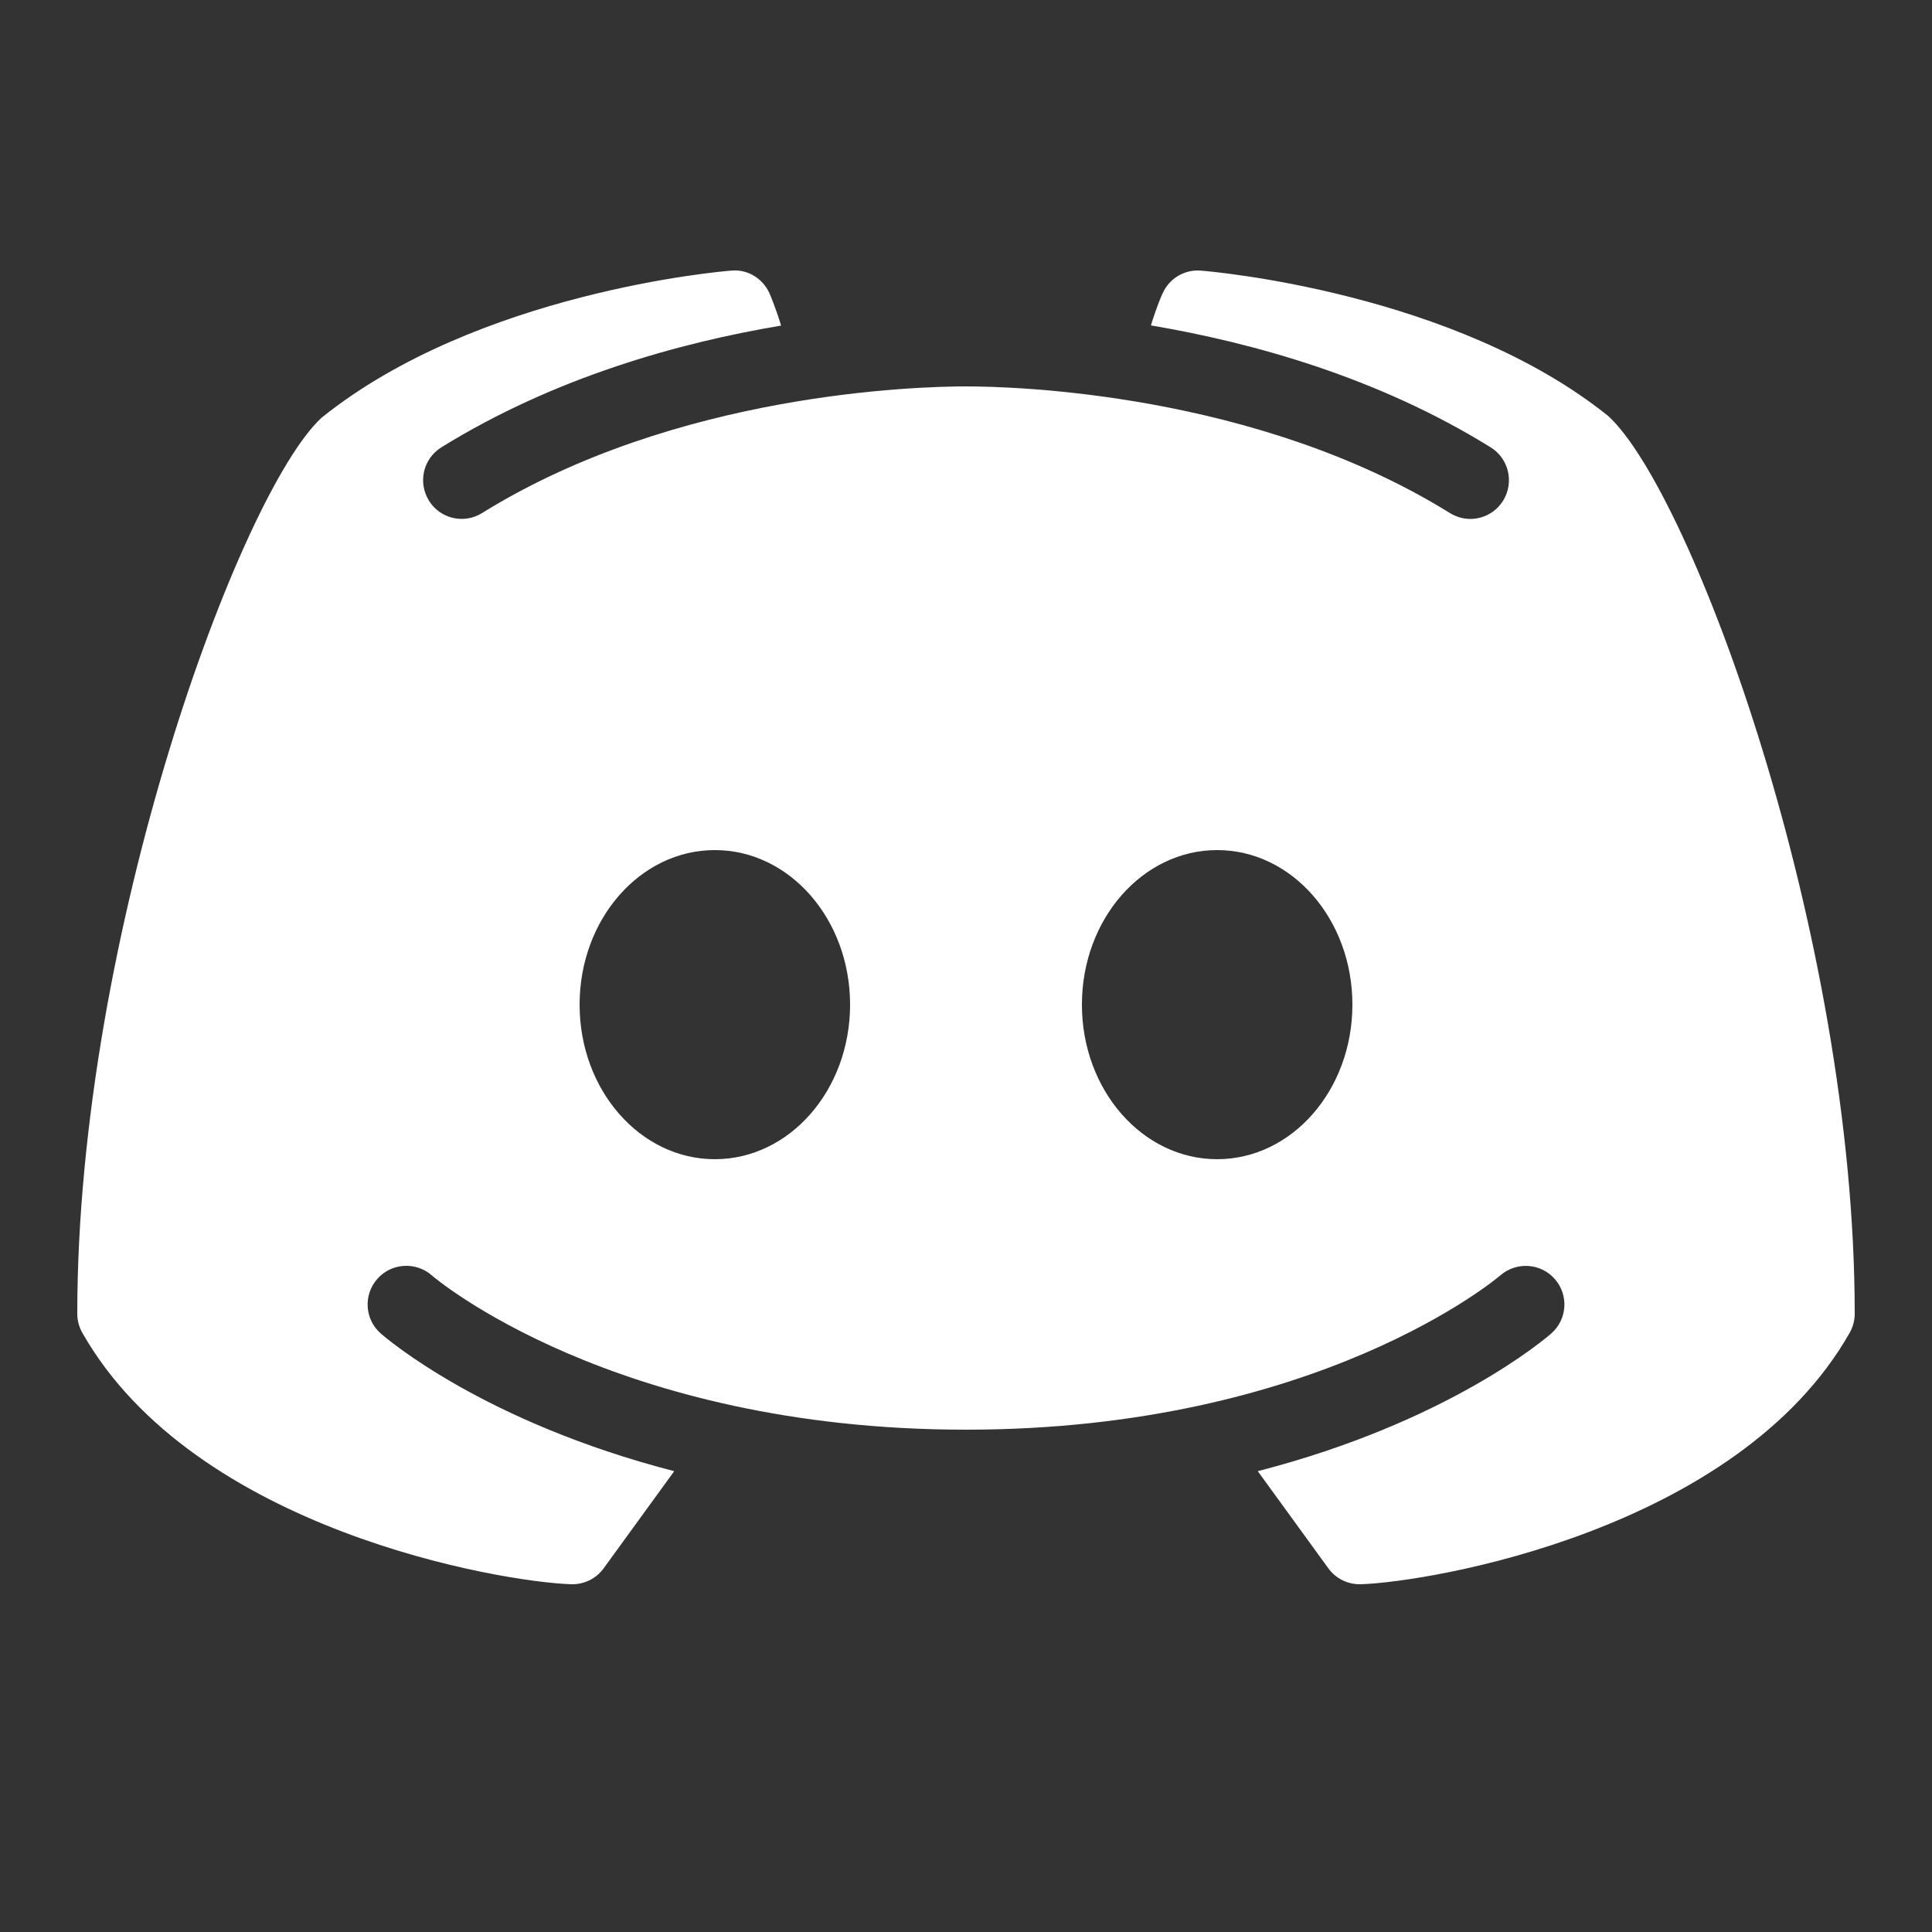 <svg width="40" height="40" viewBox="0 0 40 40" fill="none" xmlns="http://www.w3.org/2000/svg">
<rect x="0" y="0" width="40" height="40" fill="#333333" stroke="none"/>
<path d="M33.3 8.616C30.116 6.053 25.078 5.619 24.863 5.603C24.528 5.575 24.209 5.762 24.072 6.072C24.059 6.091 23.95 6.344 23.828 6.737C25.934 7.094 28.522 7.809 30.863 9.262C31.238 9.494 31.353 9.987 31.122 10.363C30.969 10.609 30.709 10.744 30.441 10.744C30.297 10.744 30.15 10.703 30.019 10.622C25.994 8.125 20.969 8 20 8C19.031 8 14.003 8.125 9.981 10.622C9.606 10.856 9.112 10.741 8.881 10.366C8.647 9.987 8.762 9.497 9.137 9.262C11.478 7.812 14.066 7.094 16.172 6.741C16.05 6.344 15.941 6.094 15.931 6.072C15.791 5.762 15.475 5.569 15.137 5.603C14.922 5.619 9.884 6.053 6.656 8.65C4.972 10.209 1.6 19.322 1.6 27.2C1.6 27.341 1.637 27.475 1.706 27.597C4.031 31.684 10.378 32.753 11.825 32.8C11.831 32.8 11.841 32.8 11.85 32.8C12.106 32.8 12.347 32.678 12.497 32.472L13.959 30.459C10.012 29.441 7.997 27.709 7.881 27.606C7.55 27.316 7.519 26.809 7.812 26.478C8.103 26.147 8.609 26.116 8.941 26.406C8.987 26.45 12.7 29.6 20 29.6C27.312 29.6 31.025 26.438 31.062 26.406C31.394 26.119 31.897 26.147 32.191 26.481C32.481 26.812 32.45 27.316 32.119 27.606C32.003 27.709 29.988 29.441 26.041 30.459L27.503 32.472C27.653 32.678 27.894 32.8 28.15 32.8C28.159 32.8 28.169 32.8 28.175 32.8C29.622 32.753 35.969 31.684 38.294 27.597C38.362 27.475 38.4 27.341 38.4 27.2C38.4 19.322 35.028 10.209 33.3 8.616ZM14.8 24C13.253 24 12 22.569 12 20.8C12 19.031 13.253 17.6 14.8 17.6C16.347 17.6 17.6 19.031 17.6 20.8C17.6 22.569 16.347 24 14.8 24ZM25.2 24C23.653 24 22.4 22.569 22.4 20.8C22.4 19.031 23.653 17.6 25.2 17.6C26.747 17.6 28 19.031 28 20.8C28 22.569 26.747 24 25.2 24Z" fill="white"/>
</svg>

